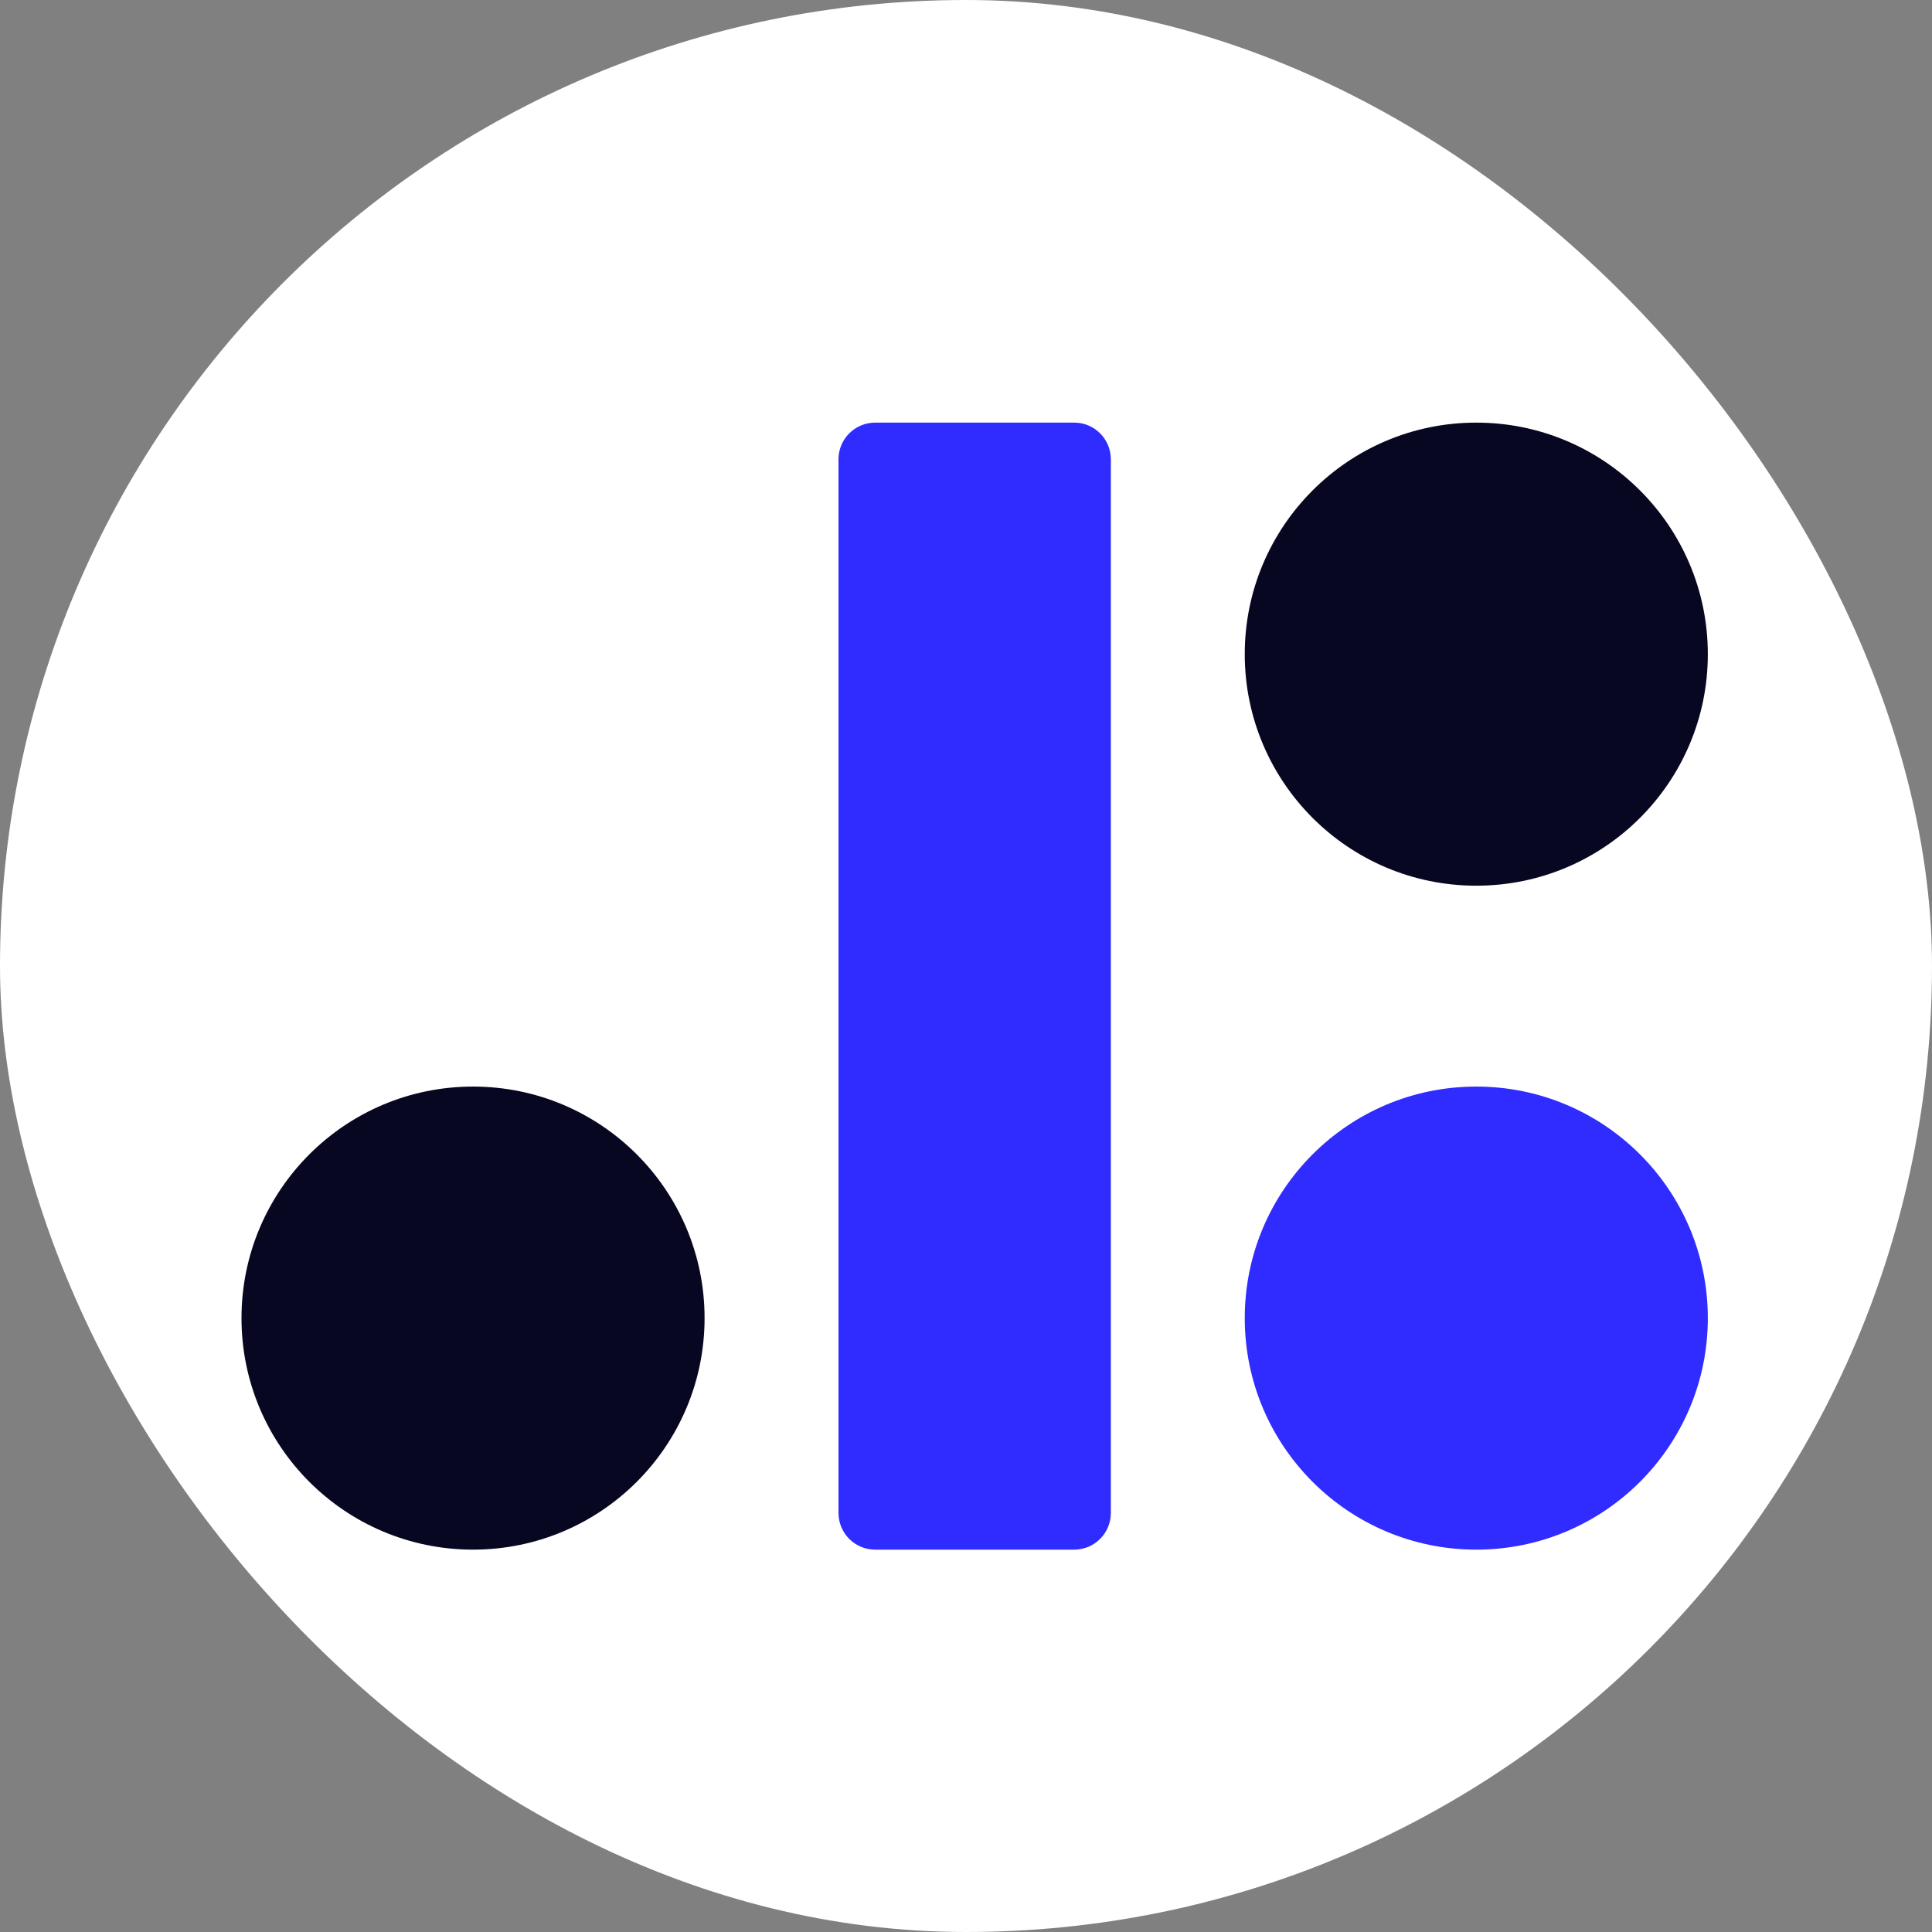 <svg width="32" height="32" viewBox="0 0 32 32" fill="none" xmlns="http://www.w3.org/2000/svg">
<rect x="0" y="0" width="32" height="32" fill="#808080" stroke="none"/>
<rect width="32" height="32" rx="16" fill="white"/>
<path d="M17.792 7H14.495C14.16 7 13.888 7.272 13.888 7.607V25.059C13.888 25.395 14.16 25.667 14.495 25.667H17.792C18.128 25.667 18.399 25.395 18.399 25.059V7.607C18.399 7.272 18.128 7 17.792 7Z" fill="#302CFF"/>
<path d="M24.452 25.667C26.57 25.667 28.287 23.95 28.287 21.832C28.287 19.714 26.57 17.997 24.452 17.997C22.334 17.997 20.617 19.714 20.617 21.832C20.617 23.95 22.334 25.667 24.452 25.667Z" fill="#302CFF"/>
<path d="M24.452 14.67C26.57 14.67 28.287 12.953 28.287 10.835C28.287 8.717 26.57 7 24.452 7C22.334 7 20.617 8.717 20.617 10.835C20.617 12.953 22.334 14.67 24.452 14.67Z" fill="#070721"/>
<path d="M7.835 25.667C9.953 25.667 11.67 23.95 11.67 21.832C11.67 19.714 9.953 17.997 7.835 17.997C5.717 17.997 4 19.714 4 21.832C4 23.95 5.717 25.667 7.835 25.667Z" fill="#070721"/>
</svg>
